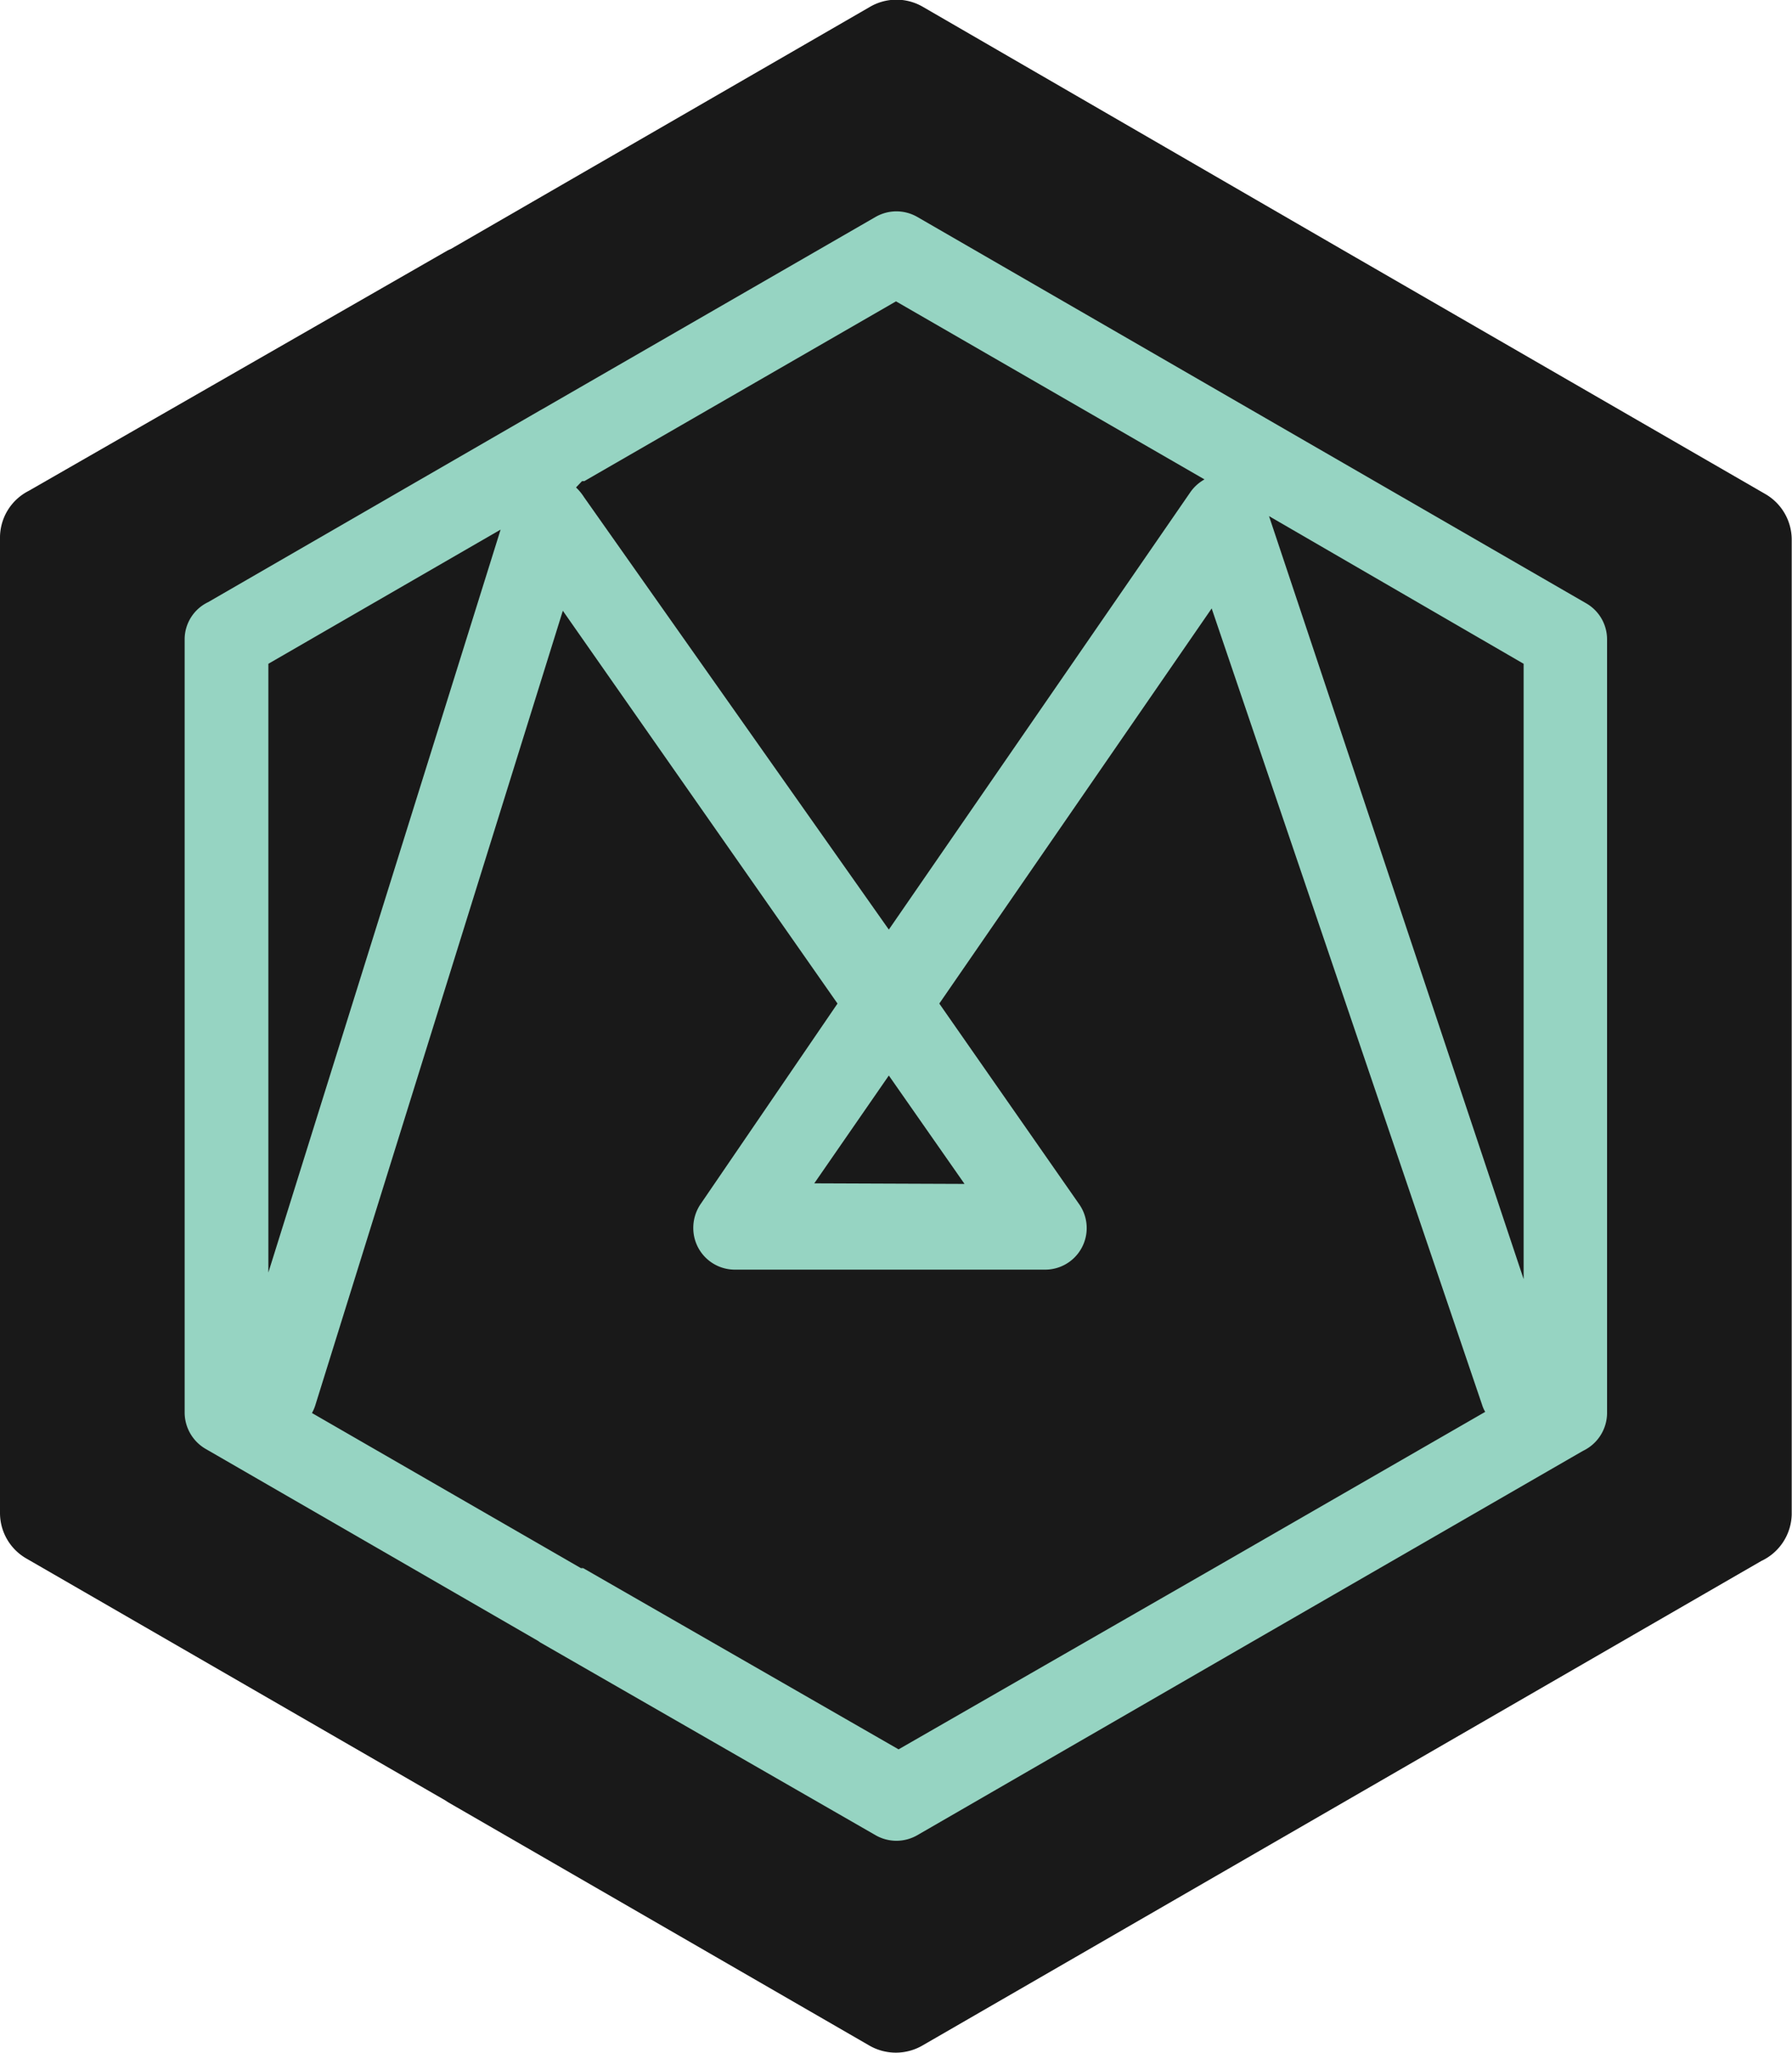 <svg xmlns="http://www.w3.org/2000/svg" viewBox="0 0 62.5 71.59"><defs><style>.cls-1{fill:#191919;}.cls-2{fill:#96d4c2;}</style></defs><title>methogLightGreenBlack</title><g id="Layer_2" data-name="Layer 2"><g id="Layer_1-2" data-name="Layer 1"><path class="cls-1" d="M61.43,54.44,46.87,62.85h0L32.17,71.34a1.85,1.85,0,0,1-1.85,0l-14.7-8.49-.09-.06L.93,54.36A1.83,1.83,0,0,1,0,52.77H0v-34a1.83,1.83,0,0,1,1-1.65L15.62,8.73l.11-.05L30.34.24a1.83,1.83,0,0,1,1.85,0L46.87,8.74h0l14.7,8.49a1.84,1.84,0,0,1,.92,1.59h0v34A1.84,1.84,0,0,1,61.43,54.44Z"/><path class="cls-2" d="M33.64,41.29,31,37.51l-2.6,3.76ZM44.26,18l8.88,26.61V23.15ZM20.09,17a1.81,1.81,0,0,1,.28.34L31,32.42,41.52,17.16a1.47,1.47,0,0,1,.49-.44L31.25,10.51,20.38,16.78l-.08,0ZM9.36,44.38l8.1-25.91-8.1,4.68ZM11,49a1.39,1.39,0,0,1-.12.28l9.38,5.41.08,0,11,6.32,11-6.32h0l9.46-5.45a1.12,1.12,0,0,1-.11-.25L42.26,21.22,32.76,35l4.88,7a1.45,1.45,0,0,1-1.2,2.28l-10.81,0a1.45,1.45,0,0,1-1.45-1.45,1.48,1.48,0,0,1,.25-.83L29.21,35,19.63,21.3ZM55.21,50.6,43.65,57.27h0L32,64a1.46,1.46,0,0,1-1.47,0L18.84,57.28l-.07-.05-11.6-6.7a1.47,1.47,0,0,1-.73-1.26h0v-27A1.44,1.44,0,0,1,7.26,21l11.58-6.69.09-.05,11.6-6.69a1.46,1.46,0,0,1,1.47,0l11.65,6.73h0l11.67,6.74a1.45,1.45,0,0,1,.73,1.26h0v27A1.47,1.47,0,0,1,55.21,50.6Z"/></g></g></svg>